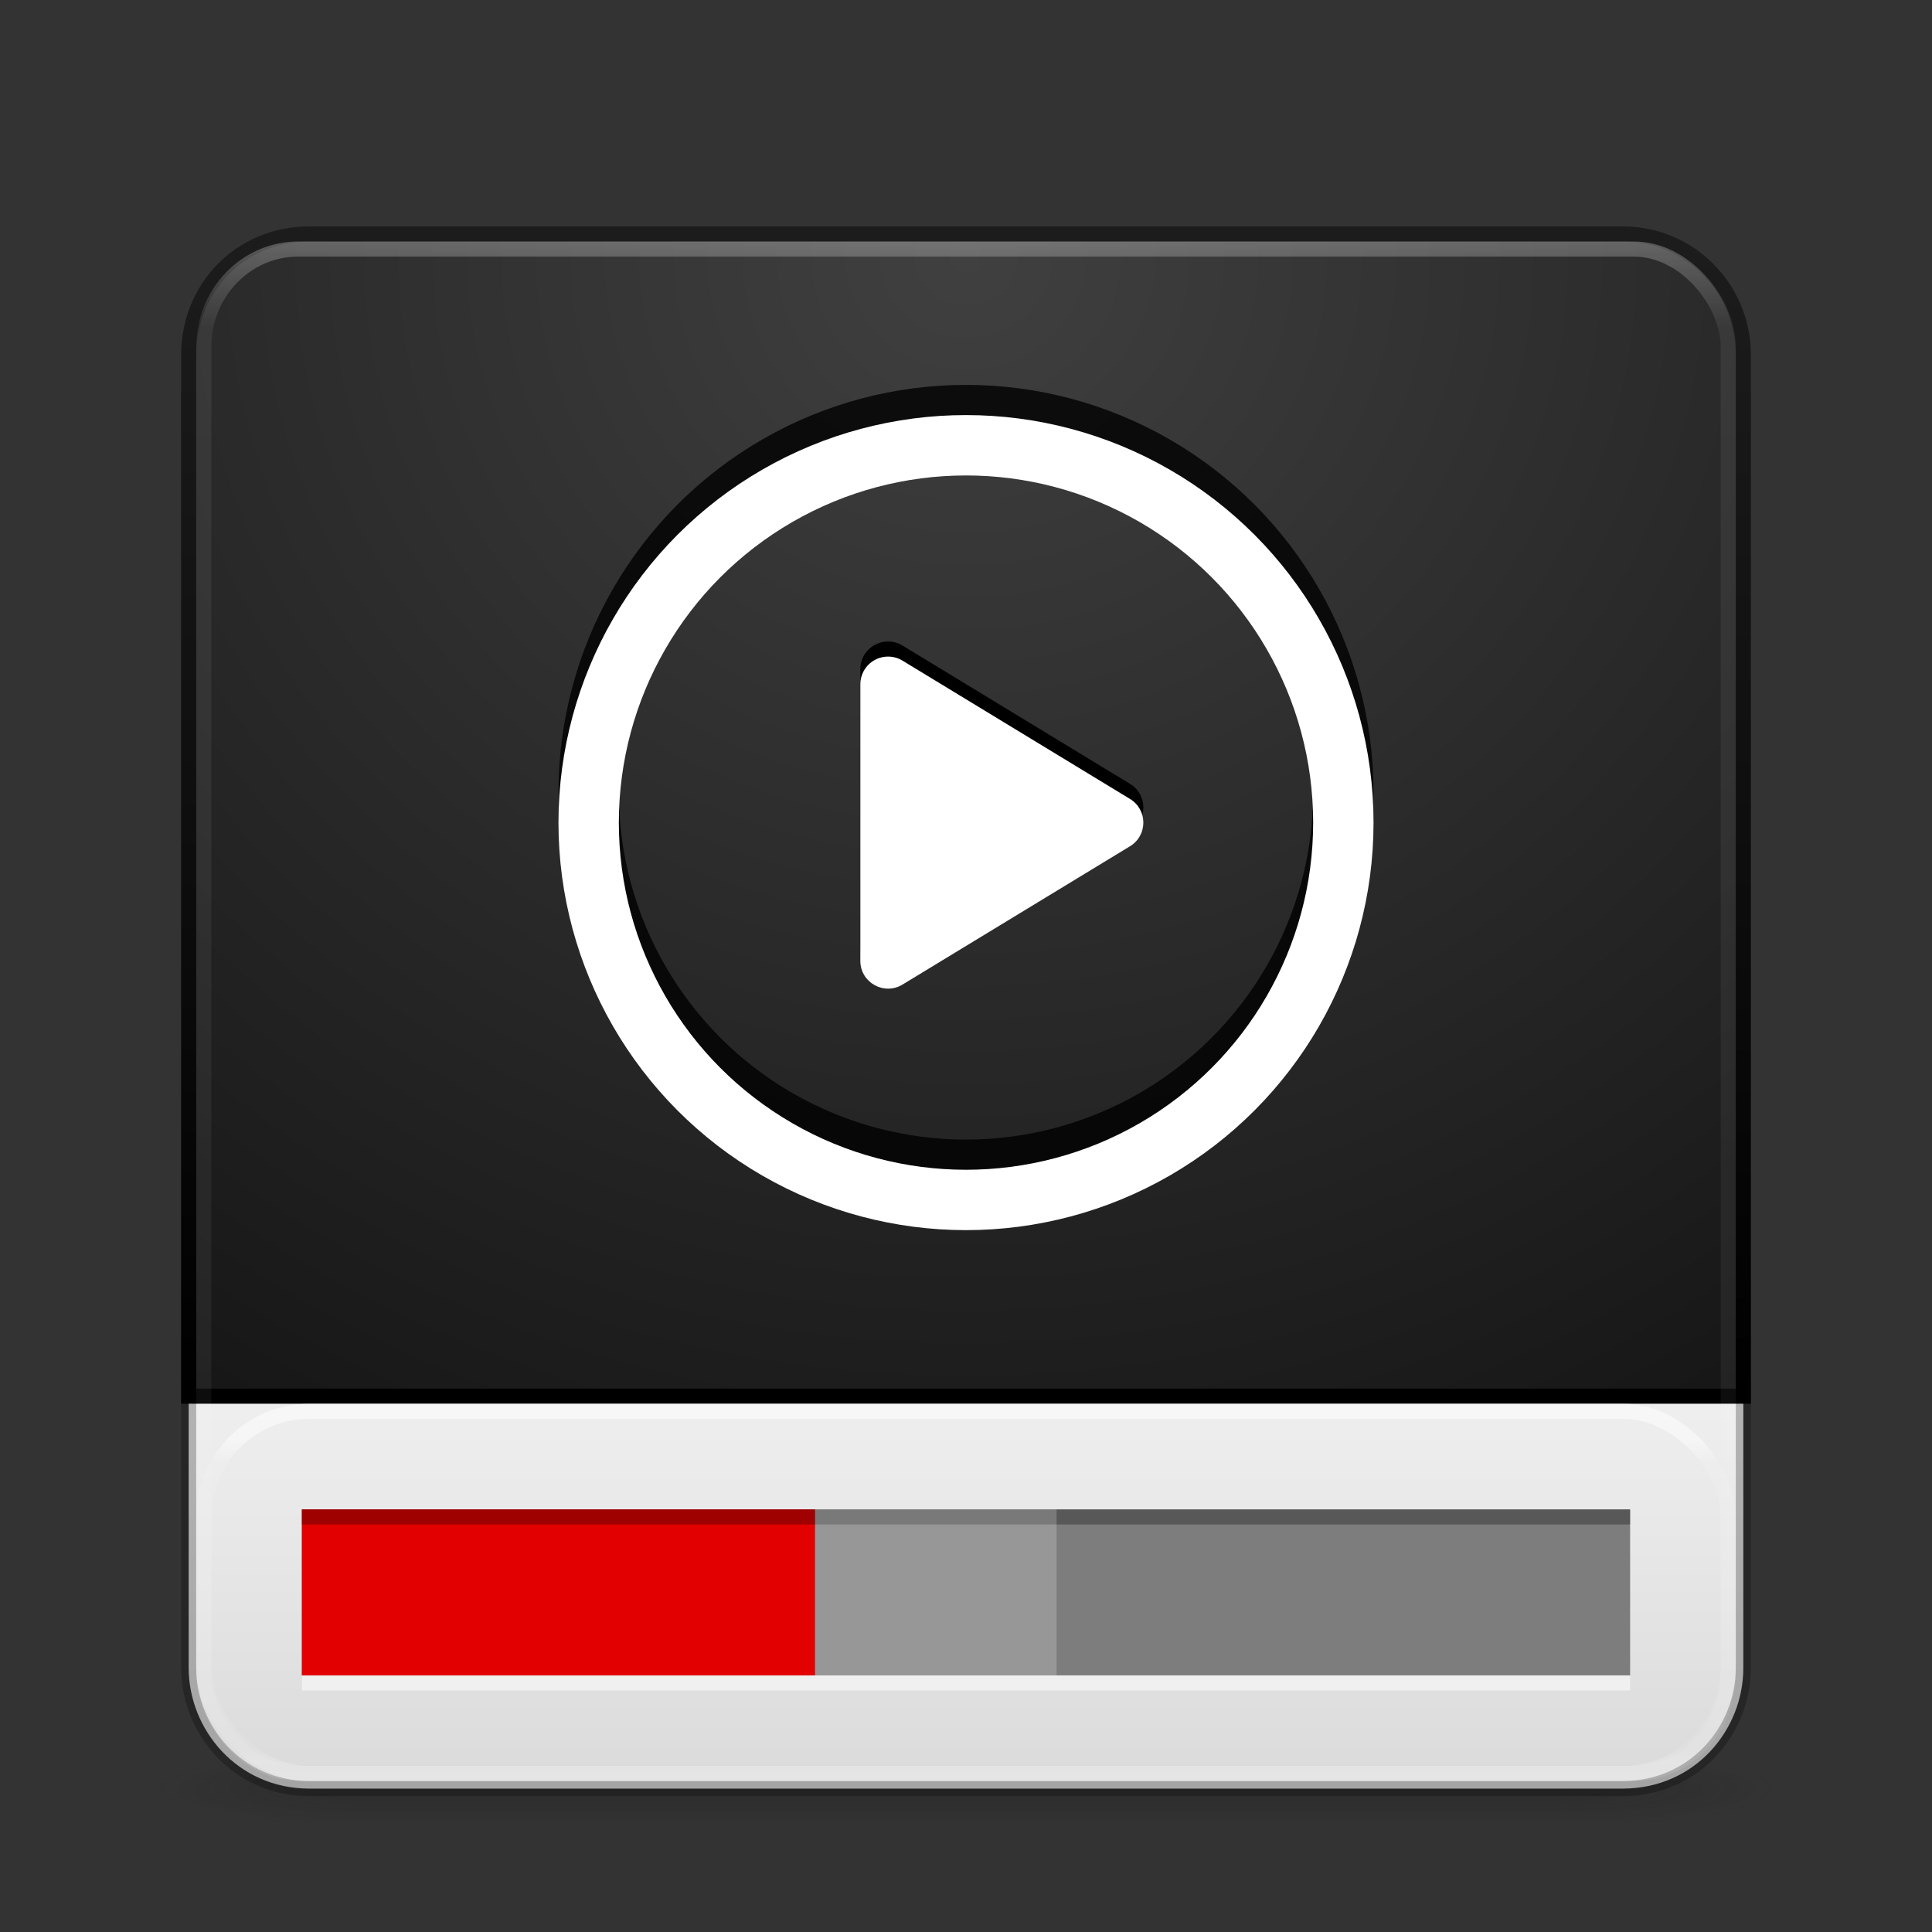 <?xml version="1.0" encoding="UTF-8" standalone="no"?>
<svg
   width="128"
   height="128"
   id="svg4405"
   version="1.1"
   sodipodi:docname="org.xfce.parole.svg"
   inkscape:version="1.2.2 (b0a8486541, 2022-12-01)"
   xmlns:inkscape="http://www.inkscape.org/namespaces/inkscape"
   xmlns:sodipodi="http://sodipodi.sourceforge.net/DTD/sodipodi-0.dtd"
   xmlns:xlink="http://www.w3.org/1999/xlink"
   xmlns="http://www.w3.org/2000/svg"
   xmlns:svg="http://www.w3.org/2000/svg"
   xmlns:rdf="http://www.w3.org/1999/02/22-rdf-syntax-ns#"
   xmlns:cc="http://creativecommons.org/ns#"
   xmlns:dc="http://purl.org/dc/elements/1.1/">
  <rect width="100%" height="100%" fill="#333333" stroke="none"/>
  <sodipodi:namedview
     id="namedview11758"
     pagecolor="#ffffff"
     bordercolor="#000000"
     borderopacity="0.25"
     inkscape:showpageshadow="2"
     inkscape:pageopacity="0.0"
     inkscape:pagecheckerboard="0"
     inkscape:deskcolor="#d1d1d1"
     showgrid="false"
     inkscape:zoom="17.766058"
     inkscape:cx="64.082871"
     inkscape:cy="62.056535"
     inkscape:window-width="1278"
     inkscape:window-height="804"
     inkscape:window-x="279"
     inkscape:window-y="215"
     inkscape:window-maximized="0"
     inkscape:current-layer="layer1" />
  <defs
     id="defs4407">
    <linearGradient
       id="linearGradient3707-319-631-407-324-616">
      <stop
         id="stop3246"
         style="stop-color:#000000;stop-opacity:1;"
         offset="0" />
      <stop
         id="stop3248"
         style="stop-color:#1c1c1c;stop-opacity:1;"
         offset="1" />
    </linearGradient>
    <linearGradient
       id="linearGradient3924-803">
      <stop
         offset="0"
         style="stop-color:#ffffff;stop-opacity:1;"
         id="stop3252" />
      <stop
         id="stop3254"
         style="stop-color:#ffffff;stop-opacity:0.235;"
         offset="0.063" />
      <stop
         offset="0.951"
         style="stop-color:#ffffff;stop-opacity:0.157;"
         id="stop3256" />
      <stop
         offset="1"
         style="stop-color:#ffffff;stop-opacity:0.392;"
         id="stop3258" />
    </linearGradient>
    <linearGradient
       id="linearGradient2867-449-88-871-390-598-476-591-434-148-57-177-641">
      <stop
         id="stop3236"
         style="stop-color:#404040;stop-opacity:1;"
         offset="0" />
      <stop
         offset="0.25"
         style="stop-color:#303030;stop-opacity:1;"
         id="stop4001" />
      <stop
         offset="0.5"
         style="stop-color:#202020;stop-opacity:1;"
         id="stop3999" />
      <stop
         id="stop3242"
         style="stop-color:#000000;stop-opacity:1;"
         offset="1" />
    </linearGradient>
    <linearGradient
       id="linearGradient3688-166-749-2-324">
      <stop
         offset="0"
         style="stop-color:#181818;stop-opacity:1"
         id="stop3216" />
      <stop
         offset="1"
         style="stop-color:#181818;stop-opacity:0"
         id="stop3218" />
    </linearGradient>
    <linearGradient
       id="linearGradient3702-501-757-6-946">
      <stop
         offset="0"
         style="stop-color:#181818;stop-opacity:0"
         id="stop3228" />
      <stop
         offset="0.5"
         style="stop-color:#181818;stop-opacity:1"
         id="stop3230" />
      <stop
         offset="1"
         style="stop-color:#181818;stop-opacity:0"
         id="stop3232" />
    </linearGradient>
    <linearGradient
       id="linearGradient3600">
      <stop
         offset="0"
         style="stop-color:#f4f4f4;stop-opacity:1"
         id="stop3602" />
      <stop
         offset="1"
         style="stop-color:#dbdbdb;stop-opacity:1"
         id="stop3604" />
    </linearGradient>
    <linearGradient
       xlink:href="#linearGradient3924-803"
       id="linearGradient3150"
       gradientUnits="userSpaceOnUse"
       gradientTransform="matrix(2.73,0,0,0.656,-1.514,9.894)"
       x1="24"
       y1="8.436"
       x2="24"
       y2="41.079" />
    <linearGradient
       xlink:href="#linearGradient3924-803"
       id="linearGradient3157"
       gradientUnits="userSpaceOnUse"
       gradientTransform="matrix(2.73,0,0,2.73,-1.514,-78.513)"
       x1="24"
       y1="5"
       x2="24"
       y2="43" />
    <radialGradient
       xlink:href="#linearGradient2867-449-88-871-390-598-476-591-434-148-57-177-641"
       id="radialGradient3162"
       gradientUnits="userSpaceOnUse"
       gradientTransform="matrix(0,6.871,-7.29,-2.5266822e-7,125.599,-120.807)"
       cx="8.42"
       cy="8.45"
       fx="8.42"
       fy="8.45"
       r="20" />
    <linearGradient
       xlink:href="#linearGradient3707-319-631-407-324-616"
       id="linearGradient3164"
       gradientUnits="userSpaceOnUse"
       gradientTransform="matrix(2.949,0,0,2.052,-6.769,-79.735)"
       x1="24"
       y1="45.074"
       x2="24"
       y2="7.866" />
    <linearGradient
       xlink:href="#linearGradient3600"
       id="linearGradient3167"
       gradientUnits="userSpaceOnUse"
       gradientTransform="matrix(2.949,0,0,2.692,-6.769,-79.308)"
       x1="32.455"
       y1="31.648"
       x2="32.455"
       y2="43.426" />
    <radialGradient
       gradientTransform="matrix(2.004,0,0,1.4,27.988,-17.4)"
       gradientUnits="userSpaceOnUse"
       xlink:href="#linearGradient3688-166-749-2-324"
       id="radialGradient2455-1"
       fy="43.5"
       fx="4.993"
       r="2.5"
       cy="43.5"
       cx="4.993" />
    <radialGradient
       gradientTransform="matrix(2.004,0,0,1.4,-20.012,-104.4)"
       gradientUnits="userSpaceOnUse"
       xlink:href="#linearGradient3688-166-749-2-324"
       id="radialGradient2457-5"
       fy="43.5"
       fx="4.993"
       r="2.5"
       cy="43.5"
       cx="4.993" />
    <linearGradient
       gradientUnits="userSpaceOnUse"
       xlink:href="#linearGradient3702-501-757-6-946"
       id="linearGradient2459-7"
       y2="39.999"
       x2="25.058"
       y1="47.028"
       x1="25.058" />
  </defs>
  <g
     id="layer1"
     transform="translate(0,80)">
    <g
       transform="matrix(2.7,0,0,0.556,-0.8,14.889)"
       id="g2036"
       style="display:inline;opacity:0.6">
      <g
         transform="matrix(1.053,0,0,1.286,-1.263,-13.429)"
         id="g3712"
         style="opacity:0.4">
        <rect
           width="5"
           height="7"
           x="38"
           y="40"
           id="rect2801"
           style="fill:url(#radialGradient2455-1);fill-opacity:1;stroke:none" />
        <rect
           width="5"
           height="7"
           x="-10"
           y="-47"
           transform="scale(-1)"
           id="rect3696"
           style="fill:url(#radialGradient2457-5);fill-opacity:1;stroke:none" />
        <rect
           width="28"
           height="7"
           x="10"
           y="40"
           id="rect3700"
           style="fill:url(#linearGradient2459-7);fill-opacity:1;stroke:none" />
      </g>
    </g>
    <path
       style="color:#000000;display:inline;overflow:visible;visibility:visible;fill:url(#linearGradient3167);fill-opacity:1;fill-rule:nonzero;stroke:#000000;stroke-width:1;stroke-linecap:round;stroke-linejoin:miter;stroke-miterlimit:4;stroke-dashoffset:0;stroke-opacity:0.25;marker:none;enable-background:accumulate"
       d="M 115.5,5.5 V 30.5 c 0,4.12 -3.211,8 -8,8 h -87 c -4.783,0 -8,-3.917 -8,-8 V 5.5 Z"
       id="rect4003"
       sodipodi:nodetypes="csssscc" />
    <path
       style="color:#000000;display:inline;overflow:visible;visibility:visible;fill:url(#radialGradient3162);fill-opacity:1;fill-rule:nonzero;stroke:url(#linearGradient3164);stroke-width:1;stroke-linecap:round;stroke-linejoin:miter;stroke-miterlimit:4;stroke-dashoffset:0;stroke-opacity:1;marker:none;enable-background:accumulate"
       d="m 107.5,-64.5 c 4.558,0 8,3.698 8,8 v 69 h -103 v -69 c 0,-4.37 3.375,-8 8,-8 z"
       id="rect5505-21"
       sodipodi:nodetypes="csccscc" />
    <rect
       width="101"
       height="101"
       rx="6.257"
       ry="6.486"
       x="13.5"
       y="-63.5"
       id="rect6741-1"
       style="opacity:0.3;fill:none;stroke:url(#linearGradient3157);stroke-width:1;stroke-linecap:round;stroke-linejoin:round;stroke-miterlimit:4;stroke-dasharray:none;stroke-dashoffset:0;stroke-opacity:1" />
    <rect
       y="20"
       x="20"
       height="11"
       width="88"
       id="rect4024"
       style="fill:#7d7d7d;fill-opacity:1;fill-rule:nonzero;stroke:none;stroke-width:1" />
    <rect
       style="fill:#e20000;fill-opacity:1;fill-rule:nonzero;stroke:none;stroke-width:1"
       id="rect4020"
       width="34"
       height="11"
       x="20"
       y="20" />
    <rect
       style="opacity:0.3;fill:#000000;fill-opacity:1;fill-rule:nonzero;stroke:none;stroke-width:1"
       id="rect4026"
       width="88"
       height="1"
       x="20"
       y="20" />
    <rect
       y="31"
       x="20"
       height="1"
       width="88"
       id="rect4028"
       style="opacity:0.5;fill:#ffffff;fill-opacity:1;fill-rule:nonzero;stroke:none;stroke-width:1" />
    <rect
       style="opacity:0.5;fill:none;stroke:url(#linearGradient3150);stroke-width:1;stroke-linecap:round;stroke-linejoin:round;stroke-miterlimit:4;stroke-dasharray:none;stroke-dashoffset:0;stroke-opacity:1"
       id="rect4282"
       y="13.5"
       x="13.5"
       ry="7"
       rx="7"
       height="24"
       width="101" />
    <circle
       cy="-27.5"
       cx="64"
       id="path3160"
       style="opacity:0.8;fill:none;stroke:#000000;stroke-width:4;stroke-miterlimit:4;stroke-dasharray:none;stroke-opacity:1"
       r="25" />
    <circle
       style="fill:none;stroke:#ffffff;stroke-width:4;stroke-miterlimit:4;stroke-dasharray:none;stroke-opacity:1"
       id="path4333"
       cx="64"
       cy="-25.5"
       r="25" />
    <rect
       y="20"
       x="54"
       height="11"
       width="16"
       id="rect3419"
       style="opacity:0.2;fill:#ffffff;fill-opacity:1;fill-rule:nonzero;stroke:none" />
    <path
       style="color:#000000;fill:#000000;fill-opacity:1;stroke-width:1;stroke-linecap:round;stroke-linejoin:round;-inkscape-stroke:none;paint-order:markers fill stroke"
       d="M 57.938,-37.265 C 57.358,-36.941 57,-36.329 57,-35.666 v 18.33 c -4.74e-4,1.431 1.569,2.311 2.794,1.566 l 15.075,-9.165 c 1.175,-0.714 1.175,-2.417 0,-3.131 l -15.075,-9.165 c -0.567,-0.345 -1.277,-0.358 -1.856,-0.033 z"
       id="path25055"
       sodipodi:nodetypes="sccccccss" />
    <path
       style="color:#000000;fill:#ffffff;fill-opacity:1;stroke-width:1;stroke-linecap:round;stroke-linejoin:round;-inkscape-stroke:none;paint-order:markers fill stroke"
       d="m 57.938,-36.265 c -0.579,0.325 -0.938,0.936 -0.938,1.599 v 18.33 c -4.73e-4,1.431 1.569,2.311 2.794,1.566 l 15.074,-9.165 c 1.175,-0.714 1.175,-2.417 0,-3.131 l -15.074,-9.165 c -0.567,-0.345 -1.277,-0.358 -1.856,-0.033 z"
       id="path16521"
       sodipodi:nodetypes="sccccccss" />
  </g>
</svg>
